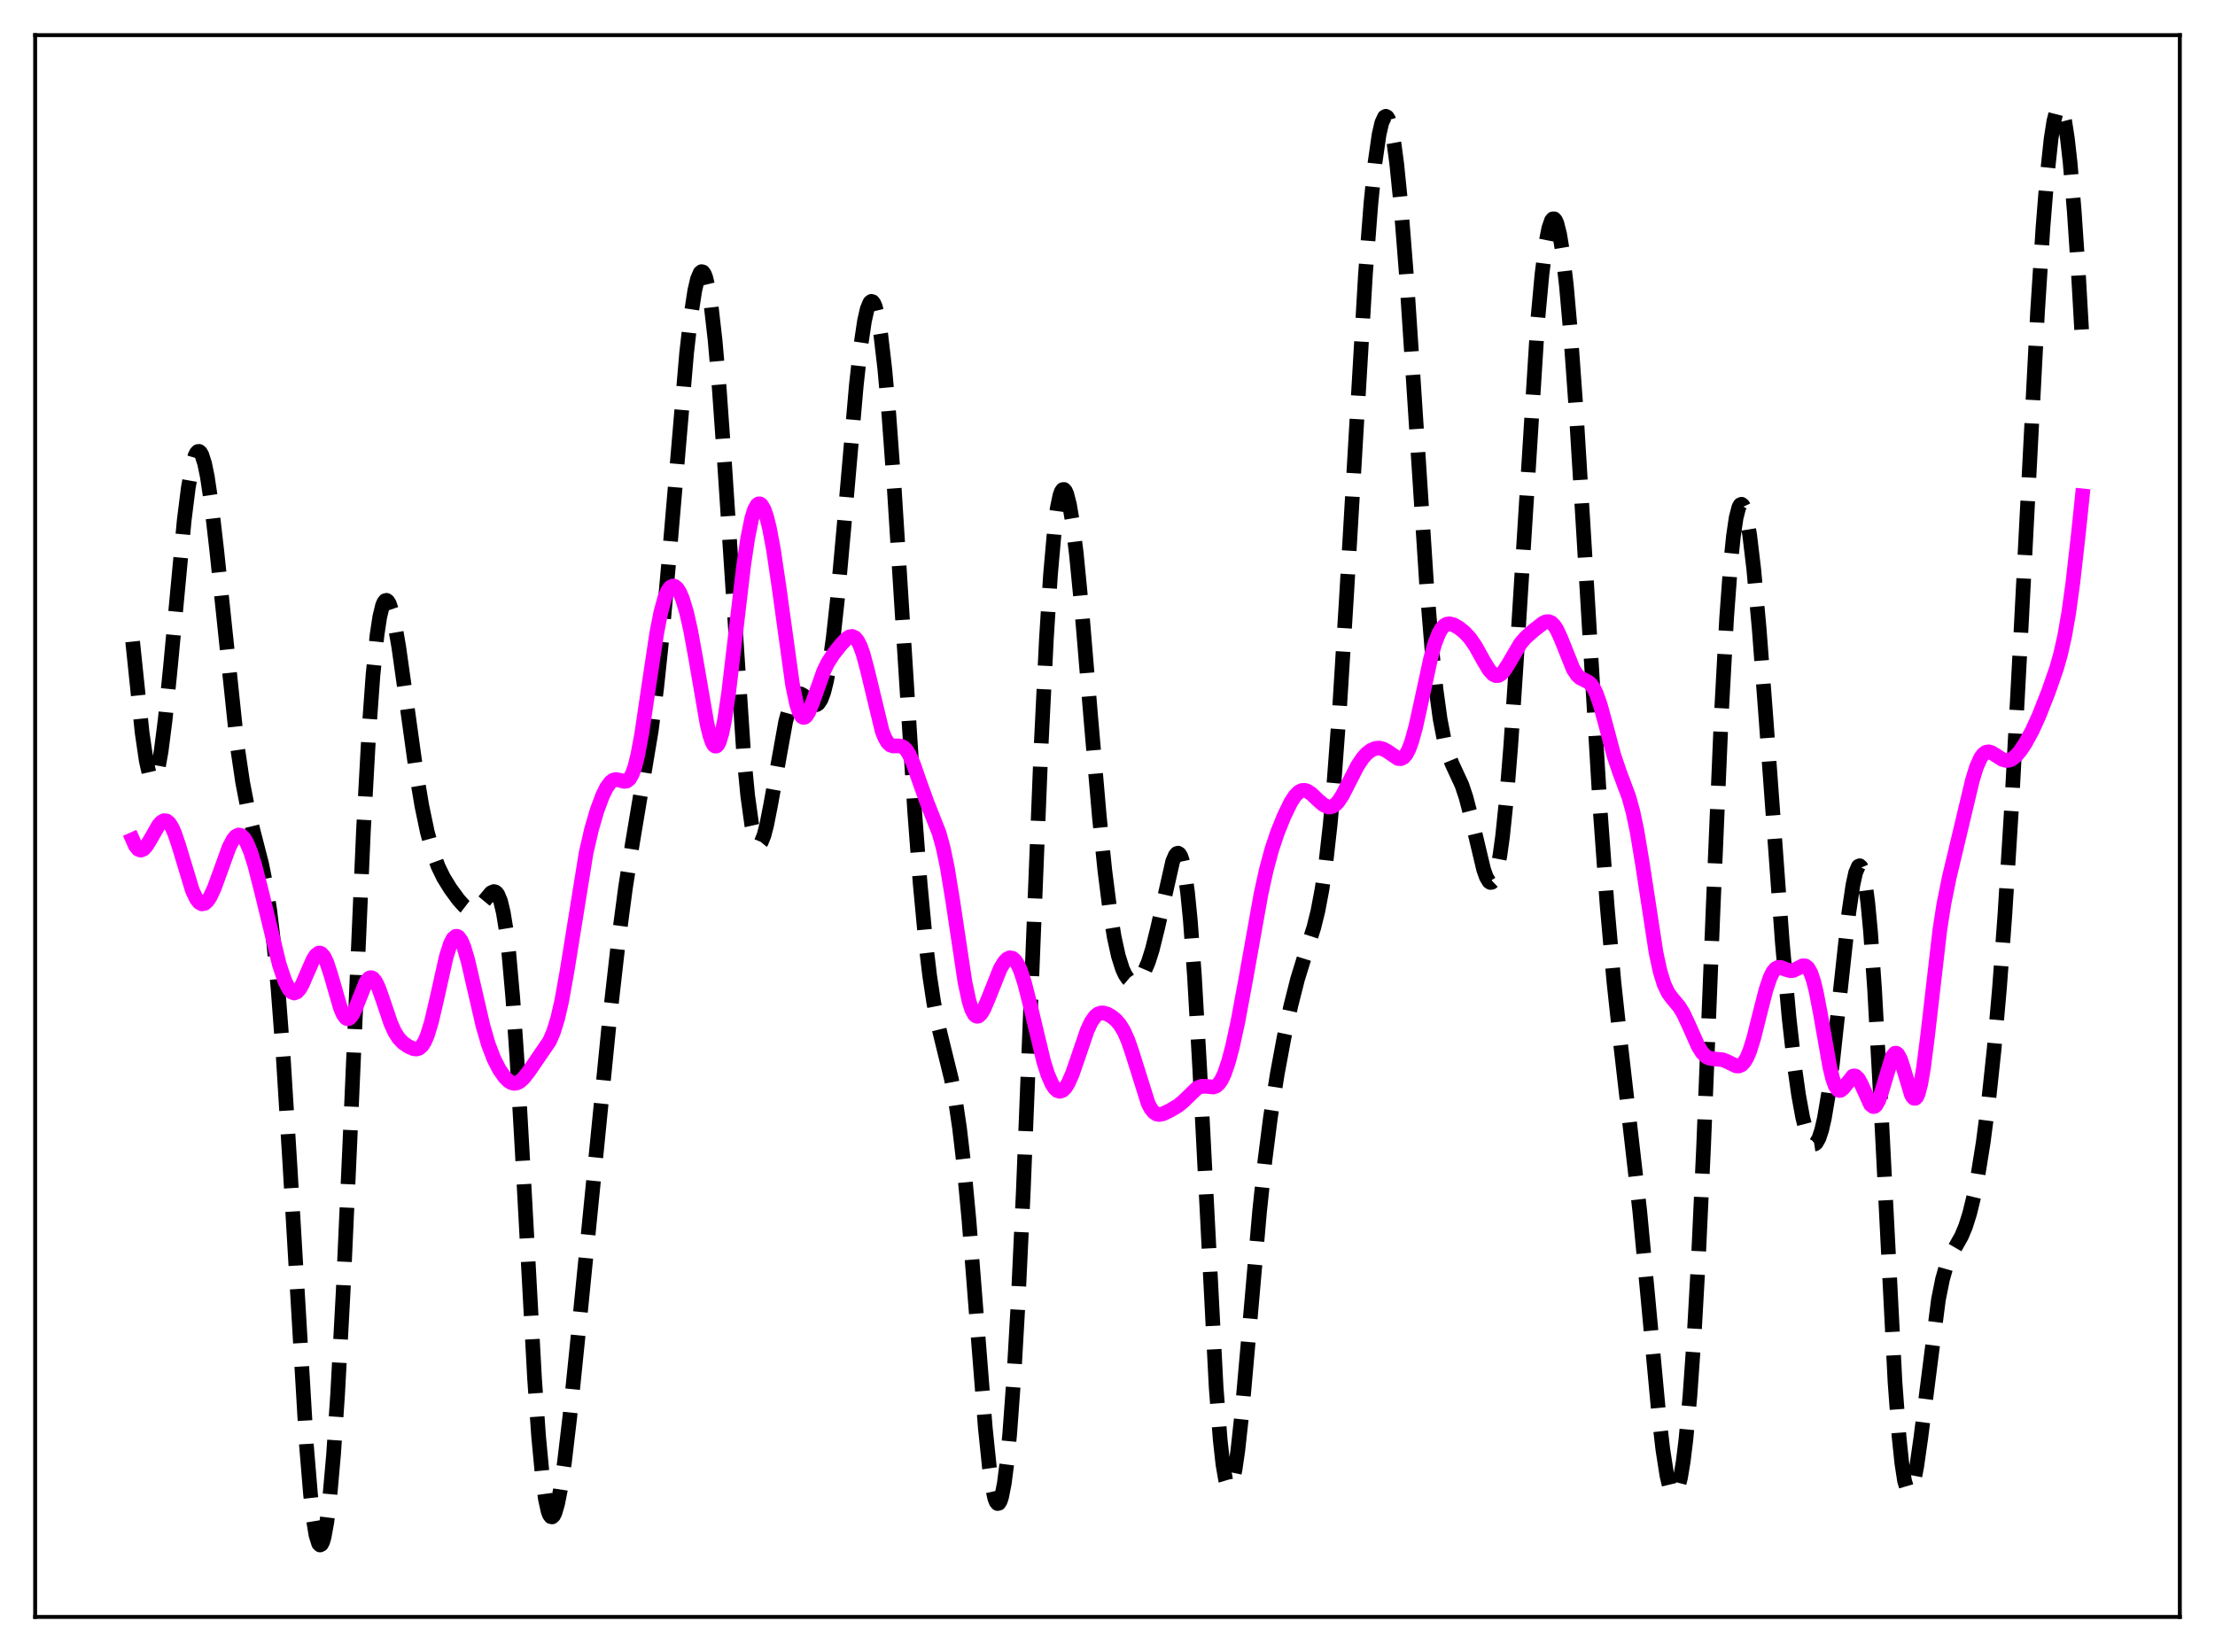 <?xml version="1.0" encoding="utf-8" standalone="no"?>
<!DOCTYPE svg PUBLIC "-//W3C//DTD SVG 1.1//EN"
  "http://www.w3.org/Graphics/SVG/1.1/DTD/svg11.dtd">
<svg xmlns:xlink="http://www.w3.org/1999/xlink" width="453.6pt" height="338.4pt" viewBox="0 0 453.6 338.4" xmlns="http://www.w3.org/2000/svg" version="1.1">
 <defs>
  <style type="text/css">*{stroke-linejoin: round; stroke-linecap: butt}</style>
 </defs>
 <g id="figure_1">
  <g id="patch_1">
   <path d="M 0 338.4 
L 453.6 338.4 
L 453.6 0 
L 0 0 
z
" style="fill: #ffffff"/>
  </g>
  <g id="axes_1">
   <g id="patch_2">
    <path d="M 7.2 331.2 
L 446.4 331.2 
L 446.4 7.2 
L 7.2 7.2 
z
" style="fill: #ffffff"/>
   </g>
   <g id="matplotlib.axis_1"/>
   <g id="matplotlib.axis_2"/>
   <g id="line2d_1">
    <path d="M 27.164 131.411 
L 29.11 150.116 
L 29.944 155.81 
L 30.5 158.269 
L 31.056 159.5 
L 31.334 159.634 
L 31.612 159.444 
L 31.89 158.933 
L 32.446 156.975 
L 33.003 153.856 
L 33.837 147.318 
L 34.949 136.136 
L 37.729 106.517 
L 38.563 99.891 
L 39.398 95.212 
L 39.954 93.324 
L 40.232 92.771 
L 40.51 92.482 
L 40.788 92.457 
L 41.066 92.696 
L 41.344 93.194 
L 41.9 94.942 
L 42.456 97.632 
L 43.29 103.215 
L 44.402 112.872 
L 48.573 152.68 
L 49.685 160.208 
L 50.797 165.953 
L 51.91 170.453 
L 53.578 176.935 
L 54.412 181.085 
L 55.246 186.458 
L 56.08 193.419 
L 56.914 202.209 
L 58.027 216.882 
L 59.417 239.343 
L 62.753 296.035 
L 63.588 306.072 
L 64.144 311.021 
L 64.7 314.419 
L 65.256 316.198 
L 65.534 316.473 
L 65.812 316.339 
L 66.09 315.802 
L 66.368 314.867 
L 66.924 311.831 
L 67.48 307.3 
L 68.314 297.856 
L 69.148 285.454 
L 70.261 264.828 
L 71.651 234.025 
L 74.431 170.074 
L 75.543 149.899 
L 76.378 138.329 
L 77.212 130.066 
L 77.768 126.375 
L 78.324 124.064 
L 78.602 123.397 
L 78.88 123.036 
L 79.158 122.966 
L 79.436 123.17 
L 79.714 123.632 
L 80.27 125.256 
L 80.826 127.687 
L 81.66 132.51 
L 83.051 142.399 
L 85.275 158.442 
L 86.387 165.062 
L 87.499 170.381 
L 88.612 174.451 
L 89.724 177.484 
L 90.836 179.768 
L 92.226 182.017 
L 93.894 184.299 
L 95.007 185.539 
L 95.841 186.173 
L 96.397 186.388 
L 96.953 186.404 
L 97.509 186.206 
L 98.065 185.799 
L 98.899 184.87 
L 100.568 182.861 
L 101.124 182.62 
L 101.402 182.673 
L 101.68 182.874 
L 101.958 183.247 
L 102.514 184.6 
L 103.07 186.916 
L 103.626 190.35 
L 104.182 195.018 
L 105.016 204.438 
L 105.85 216.629 
L 106.963 236.234 
L 109.465 282.332 
L 110.299 294.241 
L 111.133 303.051 
L 111.689 307.055 
L 112.245 309.569 
L 112.523 310.288 
L 112.802 310.665 
L 113.08 310.717 
L 113.358 310.461 
L 113.636 309.914 
L 114.192 308.029 
L 114.748 305.219 
L 115.582 299.598 
L 116.694 290.202 
L 118.362 273.859 
L 124.757 209.467 
L 126.704 192.292 
L 128.094 181.814 
L 129.484 172.901 
L 133.377 149.613 
L 134.489 140.8 
L 135.601 130.23 
L 136.991 114.72 
L 140.606 72.336 
L 141.44 64.996 
L 142.274 59.554 
L 142.83 57.161 
L 143.386 55.858 
L 143.665 55.636 
L 143.943 55.707 
L 144.221 56.077 
L 144.499 56.748 
L 145.055 58.995 
L 145.611 62.437 
L 146.445 69.743 
L 147.279 79.379 
L 148.391 95.111 
L 152.284 154.316 
L 153.118 162.98 
L 153.952 169.001 
L 154.508 171.467 
L 155.064 172.715 
L 155.342 172.905 
L 155.62 172.823 
L 155.899 172.485 
L 156.455 171.118 
L 157.011 168.975 
L 157.845 164.719 
L 160.903 147.746 
L 161.737 144.768 
L 162.294 143.405 
L 162.85 142.54 
L 163.406 142.137 
L 163.962 142.134 
L 164.518 142.442 
L 165.63 143.534 
L 166.464 144.239 
L 167.02 144.385 
L 167.298 144.307 
L 167.576 144.107 
L 168.132 143.279 
L 168.689 141.794 
L 169.245 139.573 
L 169.801 136.571 
L 170.635 130.595 
L 171.469 122.985 
L 172.859 107.624 
L 175.362 78.896 
L 176.196 71.36 
L 177.03 65.76 
L 177.586 63.301 
L 178.142 61.963 
L 178.42 61.732 
L 178.698 61.8 
L 178.976 62.168 
L 179.254 62.837 
L 179.81 65.073 
L 180.366 68.477 
L 181.201 75.644 
L 182.035 85.022 
L 183.147 100.287 
L 184.815 126.777 
L 187.318 166.302 
L 188.43 180.947 
L 189.542 192.815 
L 190.376 199.814 
L 191.21 205.326 
L 192.044 209.638 
L 193.157 214.228 
L 194.825 220.994 
L 195.659 225.395 
L 196.493 231.029 
L 197.327 238.15 
L 198.439 250.028 
L 199.83 267.783 
L 201.776 292.483 
L 202.61 300.522 
L 203.166 304.416 
L 203.722 306.937 
L 204 307.646 
L 204.278 307.975 
L 204.556 307.919 
L 204.834 307.475 
L 205.112 306.643 
L 205.669 303.82 
L 206.225 299.473 
L 206.781 293.638 
L 207.615 282.177 
L 208.449 267.615 
L 209.561 243.893 
L 211.229 202.061 
L 213.176 153.47 
L 214.288 130.86 
L 215.122 117.758 
L 215.956 108.319 
L 216.512 104.078 
L 217.068 101.428 
L 217.346 100.675 
L 217.625 100.288 
L 217.903 100.254 
L 218.181 100.56 
L 218.459 101.189 
L 219.015 103.359 
L 219.571 106.632 
L 220.405 113.306 
L 221.517 124.708 
L 223.463 148.01 
L 225.132 167.303 
L 226.244 178.211 
L 227.356 186.964 
L 228.19 192.014 
L 229.024 195.806 
L 229.858 198.455 
L 230.415 199.661 
L 230.971 200.478 
L 231.527 200.95 
L 232.083 201.117 
L 232.639 201.003 
L 233.195 200.622 
L 233.751 199.975 
L 234.307 199.051 
L 235.141 197.119 
L 235.975 194.499 
L 237.088 189.997 
L 240.146 176.44 
L 240.702 175.164 
L 240.98 174.836 
L 241.258 174.752 
L 241.536 174.936 
L 241.814 175.413 
L 242.092 176.206 
L 242.649 178.816 
L 243.205 182.894 
L 243.761 188.505 
L 244.595 199.749 
L 245.707 219.287 
L 249.044 284.111 
L 249.878 294.919 
L 250.434 299.955 
L 250.99 303.166 
L 251.268 304.091 
L 251.546 304.572 
L 251.824 304.625 
L 252.102 304.266 
L 252.38 303.515 
L 252.936 300.933 
L 253.492 297.085 
L 254.326 289.439 
L 255.717 273.7 
L 257.941 248.165 
L 259.053 237.622 
L 260.165 228.92 
L 261.556 220.048 
L 262.946 212.562 
L 264.336 206.044 
L 265.726 200.55 
L 267.117 196.041 
L 269.063 189.957 
L 269.897 186.561 
L 270.731 182.142 
L 271.565 176.348 
L 272.399 168.914 
L 273.234 159.701 
L 274.346 144.702 
L 275.736 122.35 
L 279.629 56.116 
L 280.741 41.696 
L 281.575 33.405 
L 282.409 27.584 
L 282.965 25.167 
L 283.521 23.959 
L 283.799 23.815 
L 284.077 23.977 
L 284.355 24.445 
L 284.911 26.291 
L 285.468 29.323 
L 286.024 33.492 
L 286.858 41.714 
L 287.97 55.801 
L 289.36 76.826 
L 292.141 119.652 
L 293.253 133.24 
L 294.087 141.251 
L 294.921 147.321 
L 295.755 151.63 
L 296.589 154.553 
L 297.423 156.59 
L 299.37 160.797 
L 300.204 163.283 
L 301.316 167.536 
L 303.818 178.074 
L 304.375 179.645 
L 304.931 180.581 
L 305.209 180.762 
L 305.487 180.729 
L 305.765 180.464 
L 306.043 179.956 
L 306.599 178.158 
L 307.155 175.268 
L 307.711 171.253 
L 308.545 163.16 
L 309.379 152.785 
L 310.492 136.115 
L 314.94 65.198 
L 315.774 56.165 
L 316.609 49.618 
L 317.165 46.757 
L 317.721 45.152 
L 317.999 44.827 
L 318.277 44.822 
L 318.555 45.136 
L 318.833 45.765 
L 319.389 47.956 
L 319.945 51.35 
L 320.779 58.546 
L 321.613 68.005 
L 322.726 83.489 
L 324.394 110.767 
L 327.73 166.463 
L 329.121 185.574 
L 330.511 201.222 
L 331.901 214.096 
L 335.794 248.01 
L 337.462 265.722 
L 339.686 289.636 
L 340.52 296.865 
L 341.355 302.236 
L 341.911 304.571 
L 342.467 305.817 
L 342.745 306.018 
L 343.023 305.934 
L 343.301 305.564 
L 343.579 304.908 
L 344.135 302.734 
L 344.691 299.407 
L 345.247 294.904 
L 346.081 285.862 
L 346.915 273.943 
L 347.75 259.088 
L 348.862 235.092 
L 350.808 186.394 
L 352.476 147.058 
L 353.589 126.556 
L 354.423 115.269 
L 354.979 109.827 
L 355.535 106.052 
L 356.091 103.896 
L 356.369 103.403 
L 356.647 103.284 
L 356.925 103.526 
L 357.203 104.116 
L 357.759 106.274 
L 358.315 109.634 
L 359.149 116.628 
L 360.262 128.862 
L 361.652 147.219 
L 364.988 192.986 
L 366.379 208.496 
L 367.491 218.411 
L 368.325 224.306 
L 369.159 228.872 
L 369.993 232.099 
L 370.549 233.487 
L 371.105 234.239 
L 371.383 234.368 
L 371.661 234.327 
L 371.94 234.113 
L 372.496 233.15 
L 373.052 231.46 
L 373.608 229.038 
L 374.442 224.074 
L 375.276 217.684 
L 376.666 204.87 
L 378.613 186.944 
L 379.447 181.285 
L 380.003 178.752 
L 380.559 177.456 
L 380.837 177.331 
L 381.115 177.581 
L 381.393 178.224 
L 381.949 180.742 
L 382.505 184.955 
L 383.061 190.867 
L 383.895 202.731 
L 385.008 223.071 
L 388.066 283.068 
L 388.9 294.284 
L 389.456 299.656 
L 390.012 303.271 
L 390.569 305.168 
L 390.847 305.506 
L 391.125 305.462 
L 391.403 305.059 
L 391.959 303.284 
L 392.515 300.407 
L 393.349 294.566 
L 396.964 266.196 
L 397.798 262.046 
L 398.632 259.108 
L 399.466 257.107 
L 400.578 255.187 
L 401.69 253.21 
L 402.524 251.217 
L 403.359 248.56 
L 404.193 245.141 
L 405.027 240.916 
L 406.139 233.972 
L 407.251 225.398 
L 408.363 214.938 
L 409.476 202.27 
L 410.588 187.13 
L 411.978 164.685 
L 413.646 133.522 
L 417.261 63.853 
L 418.373 46.561 
L 419.207 36.148 
L 420.041 28.379 
L 420.597 24.828 
L 421.154 22.662 
L 421.432 22.114 
L 421.71 21.927 
L 421.988 22.104 
L 422.266 22.644 
L 422.822 24.808 
L 423.378 28.391 
L 423.934 33.344 
L 424.768 43.176 
L 425.602 55.6 
L 426.436 70.217 
L 426.436 70.217 
" clip-path="url(#p9cf967d47e)" style="fill: none; stroke-dasharray: 11.1,4.8; stroke-dashoffset: 0; stroke: #000000; stroke-width: 3"/>
   </g>
   <g id="line2d_2">
    <path d="M 27.164 171.972 
L 27.72 173.225 
L 28.276 173.94 
L 28.832 174.153 
L 29.388 173.925 
L 29.944 173.336 
L 30.778 171.996 
L 32.446 169.072 
L 33.003 168.427 
L 33.559 168.1 
L 34.115 168.15 
L 34.671 168.611 
L 35.227 169.485 
L 35.783 170.743 
L 36.617 173.209 
L 39.398 182.4 
L 40.232 184.151 
L 40.788 184.851 
L 41.344 185.152 
L 41.9 185.055 
L 42.456 184.579 
L 43.012 183.758 
L 43.846 181.987 
L 44.959 178.949 
L 46.905 173.565 
L 47.739 171.964 
L 48.295 171.306 
L 48.851 171.027 
L 49.407 171.147 
L 49.963 171.669 
L 50.519 172.576 
L 51.354 174.592 
L 52.188 177.263 
L 53.578 182.707 
L 57.193 197.54 
L 58.305 200.869 
L 59.139 202.549 
L 59.695 203.189 
L 60.251 203.407 
L 60.807 203.194 
L 61.363 202.574 
L 61.919 201.604 
L 63.031 199.023 
L 64.144 196.51 
L 64.7 195.654 
L 65.256 195.234 
L 65.534 195.216 
L 65.812 195.333 
L 66.368 195.981 
L 66.924 197.153 
L 67.758 199.694 
L 69.705 206.442 
L 70.261 207.749 
L 70.817 208.51 
L 71.095 208.664 
L 71.373 208.664 
L 71.651 208.514 
L 72.207 207.798 
L 72.763 206.628 
L 74.987 201.068 
L 75.543 200.396 
L 75.822 200.259 
L 76.1 200.263 
L 76.378 200.407 
L 76.934 201.097 
L 77.49 202.252 
L 78.324 204.576 
L 79.992 209.519 
L 80.826 211.384 
L 81.66 212.69 
L 82.495 213.56 
L 83.607 214.338 
L 84.719 214.825 
L 85.275 214.881 
L 85.831 214.714 
L 86.387 214.241 
L 86.943 213.39 
L 87.499 212.116 
L 88.334 209.414 
L 89.446 204.655 
L 91.392 195.956 
L 92.226 193.344 
L 92.782 192.265 
L 93.338 191.789 
L 93.616 191.785 
L 93.894 191.938 
L 94.451 192.694 
L 95.007 194.008 
L 95.841 196.835 
L 97.231 202.877 
L 98.899 210.086 
L 100.011 213.923 
L 101.124 216.845 
L 102.236 219.031 
L 103.348 220.634 
L 104.182 221.448 
L 104.738 221.775 
L 105.294 221.908 
L 105.85 221.836 
L 106.406 221.563 
L 107.241 220.819 
L 108.353 219.391 
L 112.523 213.288 
L 113.358 211.358 
L 114.192 208.663 
L 115.026 205.043 
L 116.138 198.828 
L 120.031 174.676 
L 121.143 169.859 
L 122.255 166.056 
L 123.367 163.045 
L 124.201 161.332 
L 125.036 160.197 
L 125.592 159.797 
L 126.148 159.667 
L 126.982 159.829 
L 127.816 160.057 
L 128.372 159.979 
L 128.928 159.523 
L 129.484 158.546 
L 130.04 156.954 
L 130.596 154.712 
L 131.431 150.223 
L 132.821 140.797 
L 134.489 129.69 
L 135.323 125.432 
L 136.157 122.395 
L 136.713 121.073 
L 137.269 120.291 
L 137.826 120.019 
L 138.104 120.065 
L 138.66 120.501 
L 139.216 121.381 
L 139.772 122.694 
L 140.606 125.462 
L 141.44 129.154 
L 142.552 135.278 
L 144.777 148.204 
L 145.333 150.539 
L 145.889 152.13 
L 146.167 152.599 
L 146.445 152.83 
L 146.723 152.814 
L 147.001 152.544 
L 147.279 152.017 
L 147.835 150.209 
L 148.391 147.455 
L 149.225 141.831 
L 150.616 130.029 
L 152.284 115.878 
L 153.118 110.255 
L 153.952 106.16 
L 154.508 104.386 
L 155.064 103.402 
L 155.342 103.206 
L 155.62 103.202 
L 155.899 103.388 
L 156.455 104.307 
L 157.011 105.917 
L 157.567 108.167 
L 158.401 112.608 
L 159.513 120.11 
L 162.294 140.214 
L 163.128 144.224 
L 163.684 145.929 
L 164.24 146.813 
L 164.518 146.956 
L 164.796 146.913 
L 165.074 146.698 
L 165.63 145.826 
L 166.464 143.738 
L 168.689 137.466 
L 169.523 135.755 
L 170.635 134.026 
L 172.303 131.922 
L 173.415 130.784 
L 173.971 130.441 
L 174.528 130.357 
L 175.084 130.615 
L 175.64 131.281 
L 176.196 132.396 
L 176.752 133.958 
L 177.586 137.04 
L 180.645 149.733 
L 181.201 151.13 
L 181.757 152.073 
L 182.313 152.6 
L 182.869 152.804 
L 183.981 152.775 
L 184.537 152.833 
L 185.093 153.107 
L 185.649 153.677 
L 186.205 154.572 
L 187.04 156.469 
L 188.43 160.46 
L 189.82 164.318 
L 192.322 170.651 
L 193.157 173.678 
L 193.991 177.668 
L 195.103 184.468 
L 197.605 201.143 
L 198.439 205.035 
L 198.995 206.784 
L 199.552 207.821 
L 199.83 208.08 
L 200.108 208.175 
L 200.386 208.118 
L 200.942 207.602 
L 201.498 206.652 
L 202.332 204.695 
L 204.834 198.422 
L 205.669 197.035 
L 206.225 196.451 
L 206.781 196.185 
L 207.337 196.272 
L 207.893 196.739 
L 208.449 197.602 
L 209.005 198.858 
L 209.839 201.419 
L 210.951 205.802 
L 213.732 217.453 
L 214.566 220.074 
L 215.4 222.004 
L 215.956 222.871 
L 216.512 223.388 
L 217.068 223.547 
L 217.625 223.347 
L 218.181 222.795 
L 218.737 221.909 
L 219.571 220.036 
L 220.683 216.828 
L 222.629 211.112 
L 223.463 209.321 
L 224.298 208.144 
L 224.854 207.7 
L 225.41 207.494 
L 225.966 207.484 
L 226.8 207.736 
L 227.634 208.21 
L 228.468 208.882 
L 229.302 209.826 
L 230.137 211.176 
L 230.971 213.049 
L 231.805 215.459 
L 235.141 226.065 
L 235.697 227.1 
L 236.254 227.795 
L 236.81 228.175 
L 237.366 228.293 
L 238.2 228.13 
L 239.59 227.467 
L 241.258 226.48 
L 242.371 225.561 
L 245.151 222.864 
L 245.985 222.52 
L 246.819 222.501 
L 248.488 222.664 
L 249.044 222.455 
L 249.6 221.974 
L 250.156 221.164 
L 250.712 219.997 
L 251.546 217.582 
L 252.38 214.439 
L 253.492 209.335 
L 255.161 200.33 
L 258.219 183.199 
L 259.331 178.13 
L 260.443 174.013 
L 261.556 170.675 
L 262.946 167.198 
L 264.336 164.342 
L 265.17 163.053 
L 266.004 162.21 
L 266.56 161.928 
L 267.117 161.871 
L 267.673 162.02 
L 268.507 162.554 
L 269.897 163.872 
L 271.009 164.833 
L 271.843 165.244 
L 272.399 165.298 
L 272.955 165.144 
L 273.512 164.769 
L 274.068 164.175 
L 274.902 162.917 
L 276.292 160.194 
L 277.96 156.923 
L 279.072 155.248 
L 279.907 154.331 
L 280.741 153.693 
L 281.575 153.322 
L 282.409 153.224 
L 283.243 153.413 
L 284.077 153.869 
L 286.302 155.37 
L 286.858 155.412 
L 287.414 155.145 
L 287.97 154.499 
L 288.526 153.428 
L 289.082 151.921 
L 289.916 148.907 
L 291.028 143.88 
L 292.975 134.866 
L 293.809 131.876 
L 294.643 129.721 
L 295.199 128.76 
L 295.755 128.15 
L 296.311 127.84 
L 296.867 127.771 
L 297.701 127.989 
L 298.814 128.636 
L 299.926 129.538 
L 301.038 130.739 
L 302.15 132.348 
L 303.818 135.356 
L 304.931 137.203 
L 305.765 138.117 
L 306.321 138.392 
L 306.877 138.364 
L 307.433 138.035 
L 307.989 137.434 
L 308.823 136.15 
L 311.326 131.872 
L 312.438 130.57 
L 314.106 129.103 
L 316.052 127.591 
L 316.609 127.357 
L 317.165 127.329 
L 317.721 127.569 
L 318.277 128.118 
L 318.833 128.985 
L 319.667 130.803 
L 322.169 137.059 
L 323.004 138.318 
L 323.56 138.827 
L 324.394 139.266 
L 325.228 139.672 
L 325.784 140.148 
L 326.34 140.919 
L 326.896 142.05 
L 327.73 144.431 
L 328.843 148.521 
L 330.511 154.76 
L 331.623 158.06 
L 333.569 163.254 
L 334.403 166.279 
L 335.238 170.241 
L 336.35 176.959 
L 339.13 195.11 
L 339.964 198.957 
L 340.798 201.661 
L 341.633 203.394 
L 342.467 204.52 
L 343.857 206.176 
L 344.691 207.528 
L 345.803 209.889 
L 347.75 214.282 
L 348.584 215.62 
L 349.418 216.441 
L 349.974 216.726 
L 350.808 216.882 
L 352.754 217.063 
L 353.589 217.394 
L 355.535 218.336 
L 356.091 218.352 
L 356.647 218.11 
L 357.203 217.543 
L 357.759 216.605 
L 358.315 215.278 
L 359.149 212.613 
L 360.54 207.043 
L 361.652 202.715 
L 362.486 200.238 
L 363.042 199.112 
L 363.598 198.429 
L 364.154 198.143 
L 364.71 198.163 
L 365.823 198.618 
L 366.657 198.84 
L 367.213 198.784 
L 368.047 198.403 
L 369.159 197.83 
L 369.715 197.85 
L 370.271 198.293 
L 370.827 199.291 
L 371.383 200.916 
L 371.94 203.169 
L 372.774 207.516 
L 374.72 218.561 
L 375.276 220.855 
L 375.832 222.43 
L 376.388 223.237 
L 376.666 223.367 
L 376.944 223.335 
L 377.5 222.879 
L 379.447 220.431 
L 379.725 220.368 
L 380.003 220.434 
L 380.559 220.962 
L 381.115 221.959 
L 383.061 226.245 
L 383.617 226.669 
L 383.895 226.625 
L 384.174 226.399 
L 384.73 225.413 
L 385.286 223.812 
L 387.51 216.395 
L 388.066 215.741 
L 388.344 215.73 
L 388.622 215.935 
L 389.178 216.948 
L 389.734 218.607 
L 391.403 224.183 
L 391.681 224.693 
L 391.959 224.967 
L 392.237 224.973 
L 392.515 224.688 
L 392.793 224.099 
L 393.349 222 
L 393.905 218.752 
L 394.739 212.215 
L 397.242 190.528 
L 398.076 185.175 
L 399.188 179.687 
L 403.915 159.844 
L 404.749 157.138 
L 405.583 155.256 
L 406.139 154.488 
L 406.695 154.085 
L 407.251 153.995 
L 407.807 154.148 
L 408.641 154.651 
L 410.032 155.549 
L 410.866 155.777 
L 411.422 155.726 
L 411.978 155.501 
L 412.812 154.856 
L 413.646 153.897 
L 414.758 152.242 
L 416.149 149.695 
L 417.539 146.646 
L 419.485 141.705 
L 421.154 136.903 
L 421.988 133.96 
L 422.822 130.248 
L 423.656 125.447 
L 424.49 119.385 
L 425.602 109.576 
L 426.436 101.568 
L 426.436 101.568 
" clip-path="url(#p9cf967d47e)" style="fill: none; stroke: #ff00ff; stroke-width: 3; stroke-linecap: square"/>
   </g>
   <g id="patch_3">
    <path d="M 7.2 331.2 
L 7.2 7.2 
" style="fill: none; stroke: #000000; stroke-width: 0.8; stroke-linejoin: miter; stroke-linecap: square"/>
   </g>
   <g id="patch_4">
    <path d="M 446.4 331.2 
L 446.4 7.2 
" style="fill: none; stroke: #000000; stroke-width: 0.8; stroke-linejoin: miter; stroke-linecap: square"/>
   </g>
   <g id="patch_5">
    <path d="M 7.2 331.2 
L 446.4 331.2 
" style="fill: none; stroke: #000000; stroke-width: 0.8; stroke-linejoin: miter; stroke-linecap: square"/>
   </g>
   <g id="patch_6">
    <path d="M 7.2 7.2 
L 446.4 7.2 
" style="fill: none; stroke: #000000; stroke-width: 0.8; stroke-linejoin: miter; stroke-linecap: square"/>
   </g>
  </g>
 </g>
 <defs>
  <clipPath id="p9cf967d47e">
   <rect x="7.2" y="7.2" width="439.2" height="324"/>
  </clipPath>
 </defs>
</svg>
